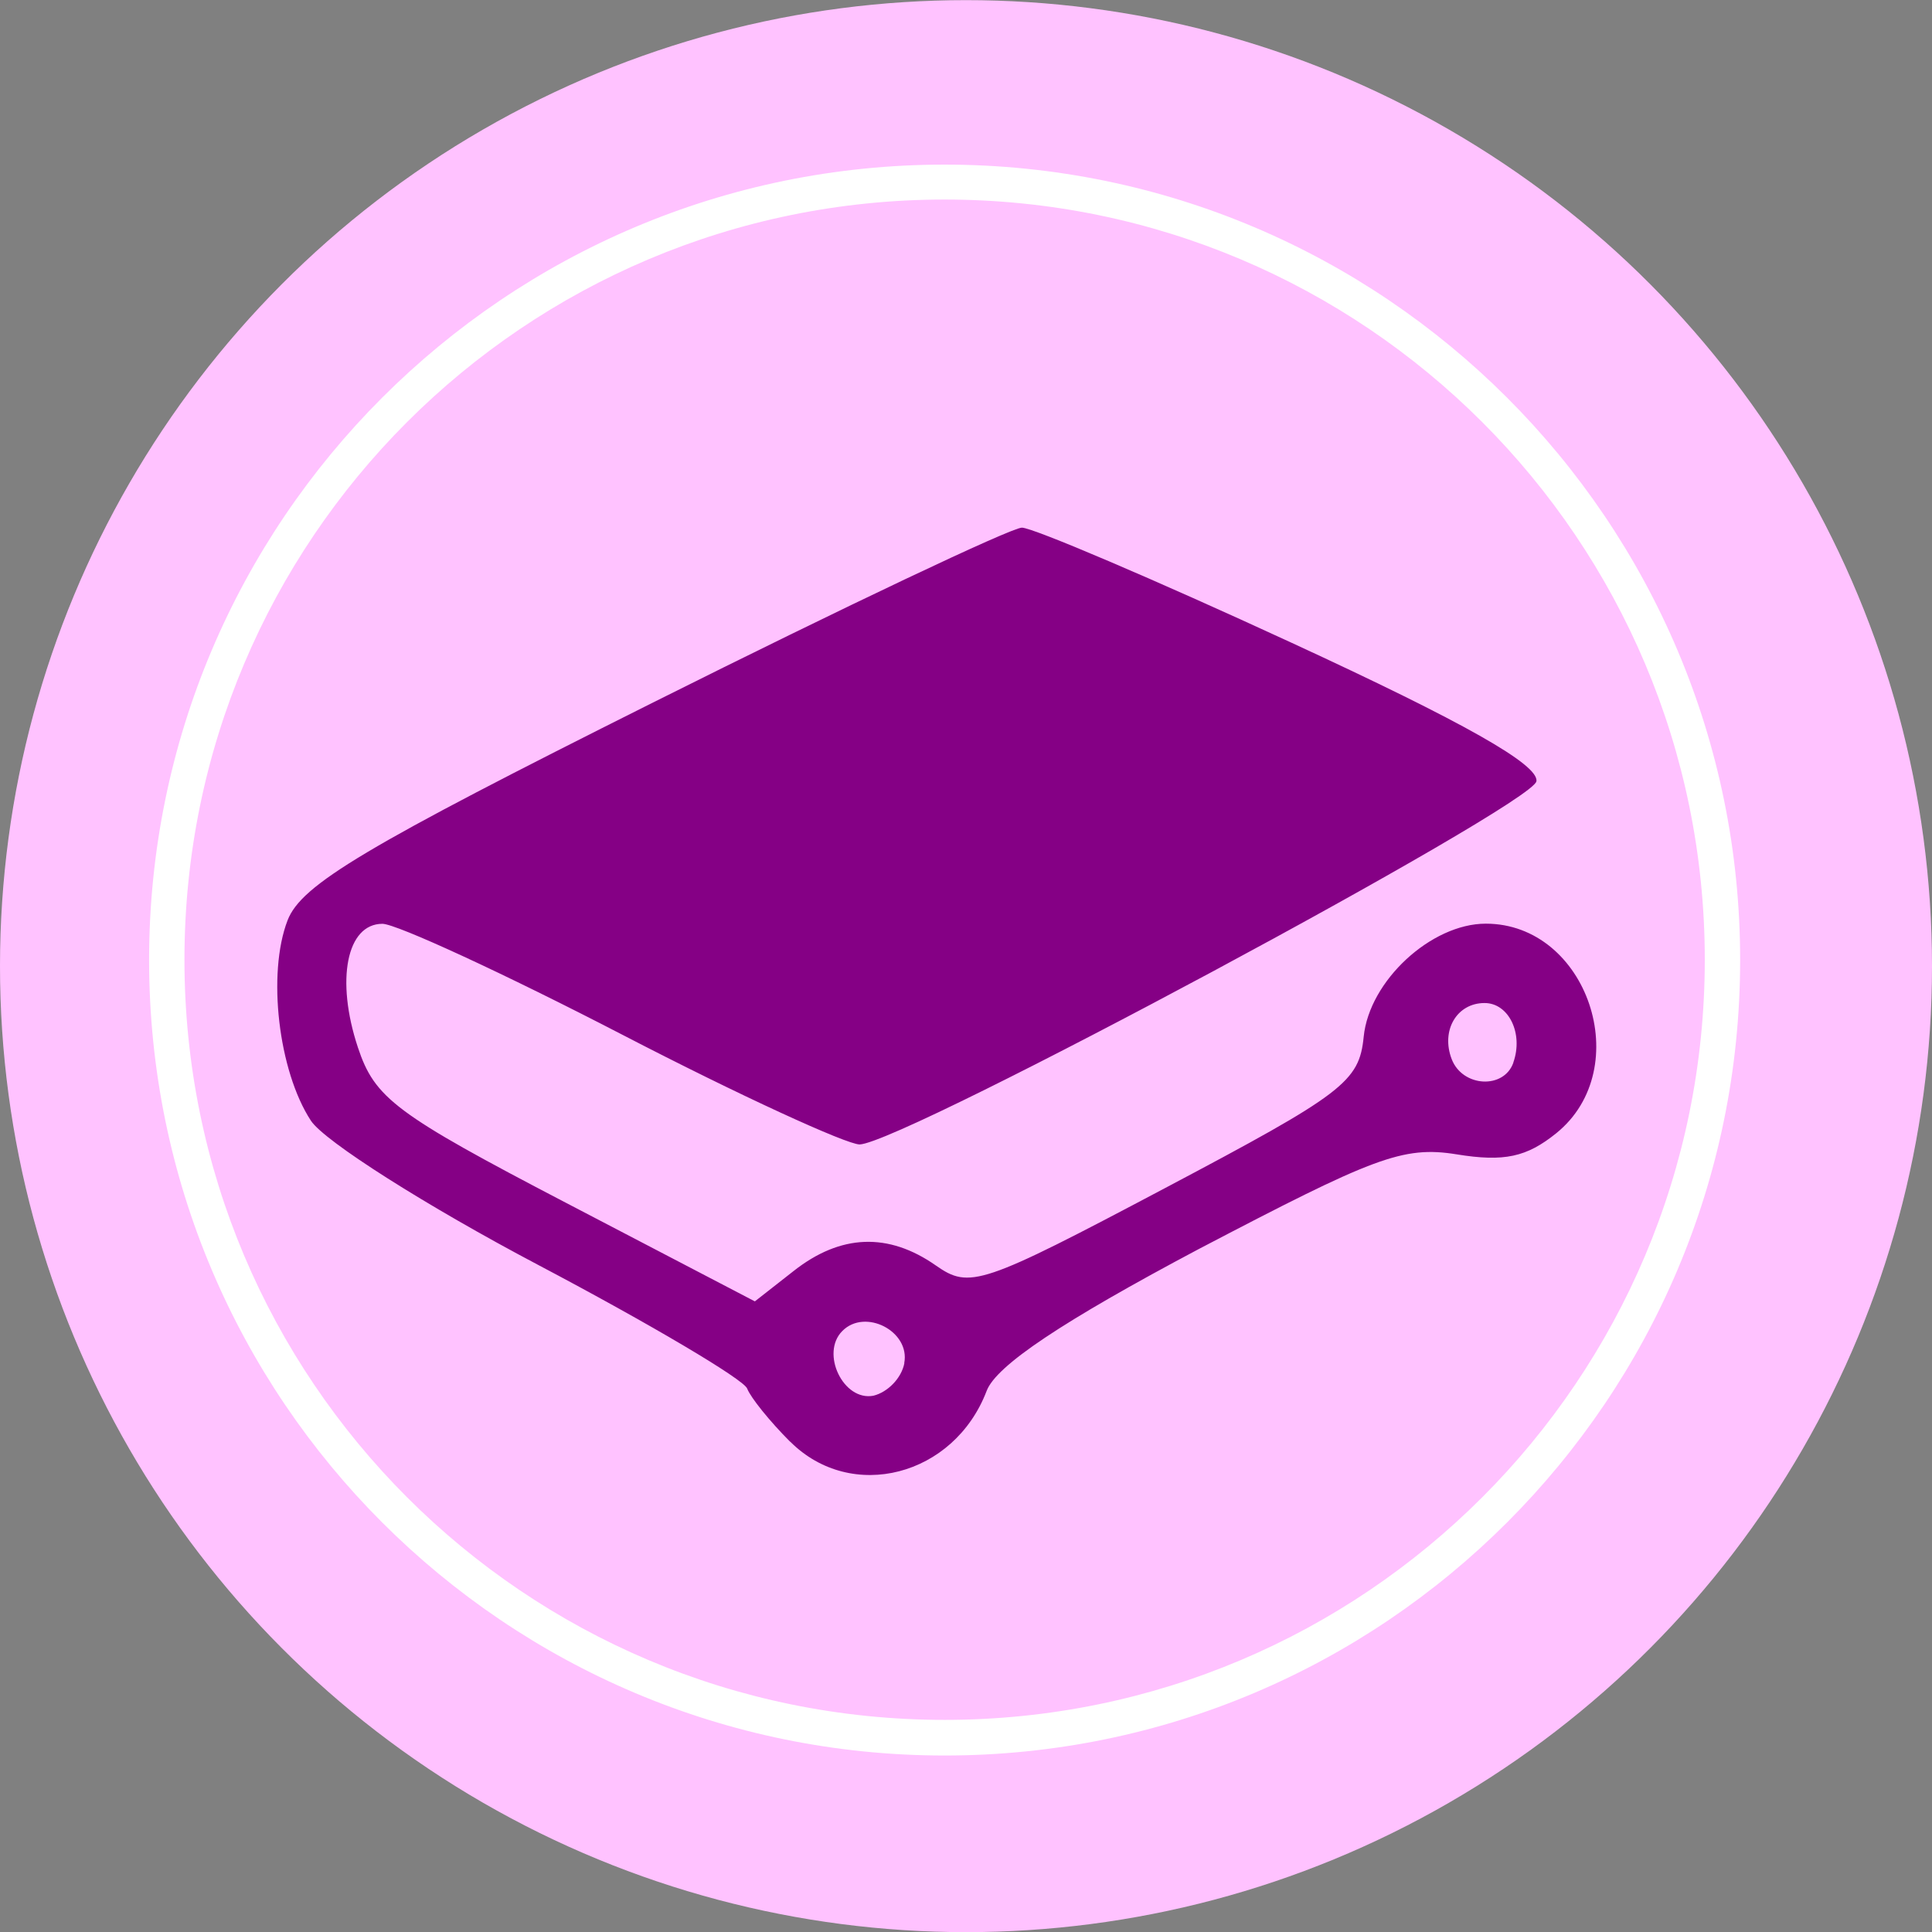 <?xml version="1.0" encoding="UTF-8" standalone="no"?>
<svg
   xmlns:dc="http://purl.org/dc/elements/1.1/"
   xmlns:cc="http://creativecommons.org/ns#"
   xmlns:rdf="http://www.w3.org/1999/02/22-rdf-syntax-ns#"
   xmlns:svg="http://www.w3.org/2000/svg"
   xmlns="http://www.w3.org/2000/svg"
   xmlns:sodipodi="http://sodipodi.sourceforge.net/DTD/sodipodi-0.dtd"
   xmlns:inkscape="http://www.inkscape.org/namespaces/inkscape"
   width="13.826mm"
   height="13.826mm"
   viewBox="0 0 13.826 13.826"
   version="1.1"
   id="svg4615"
   inkscape:version="1.0.1 (3bc2e813f5, 2020-09-07)"
   sodipodi:docname="docbook.svg"
   inkscape:export-filename="logo.png"
   inkscape:export-xdpi="206.375"
   inkscape:export-ydpi="206.375">
  <rect x="0" y="0" width="13.826" height="13.826" fill="#808080" stroke="none"/>
  <defs
     id="defs4609">
    <clipPath
       clipPathUnits="userSpaceOnUse"
       id="clipPath3201-4">
      <rect
         style="opacity:1;fill:#ffffff;fill-opacity:1;stroke:none;stroke-width:3.203;stroke-linecap:round;stroke-linejoin:round;stroke-miterlimit:4;stroke-dasharray:none;stroke-opacity:1"
         id="rect3203-9"
         width="172.324"
         height="55.009"
         x="433.533"
         y="-103.587"
         transform="matrix(1,0,0.466,0.885,0,0)" />
    </clipPath>
    <clipPath
       clipPathUnits="userSpaceOnUse"
       id="clipPath3205-2">
      <rect
         style="opacity:1;fill:#ffffff;fill-opacity:1;stroke:none;stroke-width:3.203;stroke-linecap:round;stroke-linejoin:round;stroke-miterlimit:4;stroke-dasharray:none;stroke-opacity:1"
         id="rect3207-06"
         width="172.324"
         height="55.009"
         x="433.533"
         y="-103.587"
         transform="matrix(1,0,0.466,0.885,0,0)" />
    </clipPath>
    <clipPath
       clipPathUnits="userSpaceOnUse"
       id="clipPath3201-8-3-6">
      <rect
         style="opacity:1;fill:#ffffff;fill-opacity:1;stroke:none;stroke-width:3.203;stroke-linecap:round;stroke-linejoin:round;stroke-miterlimit:4;stroke-dasharray:none;stroke-opacity:1"
         id="rect3203-4-6-1"
         width="172.324"
         height="55.009"
         x="433.533"
         y="-103.587"
         transform="matrix(1,0,0.466,0.885,0,0)" />
    </clipPath>
    <clipPath
       clipPathUnits="userSpaceOnUse"
       id="clipPath3205-5-5-1">
      <rect
         style="opacity:1;fill:#ffffff;fill-opacity:1;stroke:none;stroke-width:3.203;stroke-linecap:round;stroke-linejoin:round;stroke-miterlimit:4;stroke-dasharray:none;stroke-opacity:1"
         id="rect3207-0-6-5"
         width="172.324"
         height="55.009"
         x="433.533"
         y="-103.587"
         transform="matrix(1,0,0.466,0.885,0,0)" />
    </clipPath>
  </defs>
  <sodipodi:namedview
     id="base"
     pagecolor="#ffffff"
     bordercolor="#666666"
     borderopacity="1.0"
     inkscape:pageopacity="0.0"
     inkscape:pageshadow="2"
     inkscape:zoom="2.8"
     inkscape:cx="90.011764"
     inkscape:cy="23.725389"
     inkscape:document-units="mm"
     inkscape:current-layer="layer1"
     inkscape:document-rotation="0"
     showgrid="false"
     fit-margin-top="0"
     fit-margin-left="0"
     fit-margin-right="0"
     fit-margin-bottom="0"
     inkscape:window-width="1920"
     inkscape:window-height="1016"
     inkscape:window-x="0"
     inkscape:window-y="27"
     inkscape:window-maximized="1"
     inkscape:snap-global="false"
     showguides="false" />
  <g
     inkscape:label="Capa 1"
     inkscape:groupmode="layer"
     id="layer1"
     transform="translate(88.868,-30.712)">
    <circle
       style="display:inline;fill:#ffc2ff;fill-opacity:1;stroke:none;stroke-width:1.912;stroke-linecap:round;stroke-linejoin:round;stroke-miterlimit:4;stroke-dasharray:none;stroke-dashoffset:5.182;stroke-opacity:1"
       id="path25286-3"
       cx="-81.955"
       cy="37.626"
       r="6.913" />
    <path
       style="color:#000000;font-style:normal;font-variant:normal;font-weight:normal;font-stretch:normal;font-size:medium;line-height:normal;font-family:sans-serif;font-variant-ligatures:normal;font-variant-position:normal;font-variant-caps:normal;font-variant-numeric:normal;font-variant-alternates:normal;font-variant-east-asian:normal;font-feature-settings:normal;font-variation-settings:normal;text-indent:0;text-align:start;text-decoration:none;text-decoration-line:none;text-decoration-style:solid;text-decoration-color:#000000;letter-spacing:normal;word-spacing:normal;text-transform:none;writing-mode:lr-tb;direction:ltr;text-orientation:mixed;dominant-baseline:auto;baseline-shift:baseline;text-anchor:start;white-space:normal;shape-padding:0;shape-margin:0;inline-size:0;clip-rule:nonzero;display:inline;overflow:visible;visibility:visible;isolation:auto;mix-blend-mode:normal;color-interpolation:sRGB;color-interpolation-filters:linearRGB;solid-color:#000000;solid-opacity:1;vector-effect:none;fill:#ffffff;fill-opacity:1;fill-rule:evenodd;stroke:none;stroke-width:0.253;stroke-linecap:butt;stroke-linejoin:miter;stroke-miterlimit:4;stroke-dasharray:none;stroke-dashoffset:0;stroke-opacity:1;color-rendering:auto;image-rendering:auto;shape-rendering:auto;text-rendering:auto;enable-background:accumulate;stop-color:#000000"
       d="m -82.108,31.89 c -3.143,0 -5.693,2.55 -5.693,5.692 0,3.143 2.55,5.693 5.693,5.693 3.143,0 5.693,-2.55 5.693,-5.693 0,-3.142 -2.55,-5.692 -5.693,-5.692 z m 0,0.25 c 3.006,0 5.44,2.434 5.44,5.44 0,3.006 -2.434,5.44 -5.44,5.44 -3.006,0 -5.44,-2.435 -5.44,-5.44 0,-3.006 2.434,-5.44 5.44,-5.44 z"
       id="path9319-8-5-9" />
    <path
       style="fill:#850085;fill-opacity:1;stroke-width:0.113"
       d="m -83.214,41.029 c -0.144,-0.144 -0.282,-0.315 -0.307,-0.38 -0.025,-0.066 -0.698,-0.464 -1.496,-0.885 -0.798,-0.421 -1.53,-0.885 -1.626,-1.032 -0.233,-0.356 -0.314,-1.053 -0.167,-1.434 0.099,-0.256 0.551,-0.525 2.616,-1.559 1.373,-0.687 2.561,-1.25 2.639,-1.251 0.078,0 0.945,0.369 1.926,0.822 1.24,0.572 1.775,0.875 1.756,0.993 -0.028,0.172 -4.528,2.588 -4.843,2.599 -0.094,0 -0.859,-0.35 -1.7,-0.786 -0.842,-0.436 -1.614,-0.792 -1.715,-0.793 -0.256,0 -0.336,0.401 -0.176,0.884 0.121,0.365 0.269,0.476 1.488,1.112 l 1.353,0.706 0.277,-0.217 c 0.336,-0.265 0.678,-0.278 1.018,-0.04 0.242,0.169 0.322,0.144 1.641,-0.554 1.276,-0.675 1.389,-0.76 1.421,-1.083 0.04,-0.4 0.483,-0.809 0.874,-0.809 0.728,0 1.077,1.035 0.505,1.499 -0.213,0.172 -0.374,0.207 -0.713,0.152 -0.389,-0.063 -0.599,0.025 -1.851,0.68 -0.972,0.516 -1.444,0.831 -1.513,1.012 -0.233,0.612 -0.968,0.802 -1.406,0.364 z m 0.817,-0.562 c 0.044,-0.228 -0.28,-0.395 -0.443,-0.23 -0.159,0.159 0.008,0.505 0.223,0.463 0.101,-0.025 0.2,-0.124 0.221,-0.233 z m 4.359,-2.152 c 0.073,-0.207 -0.033,-0.425 -0.206,-0.425 -0.199,0 -0.314,0.197 -0.235,0.402 0.077,0.2 0.373,0.217 0.441,0.025 z"
       id="path13036-8"
       sodipodi:nodetypes="sssssscsssscsscsssssssssssssssssss" />
  </g>
</svg>
